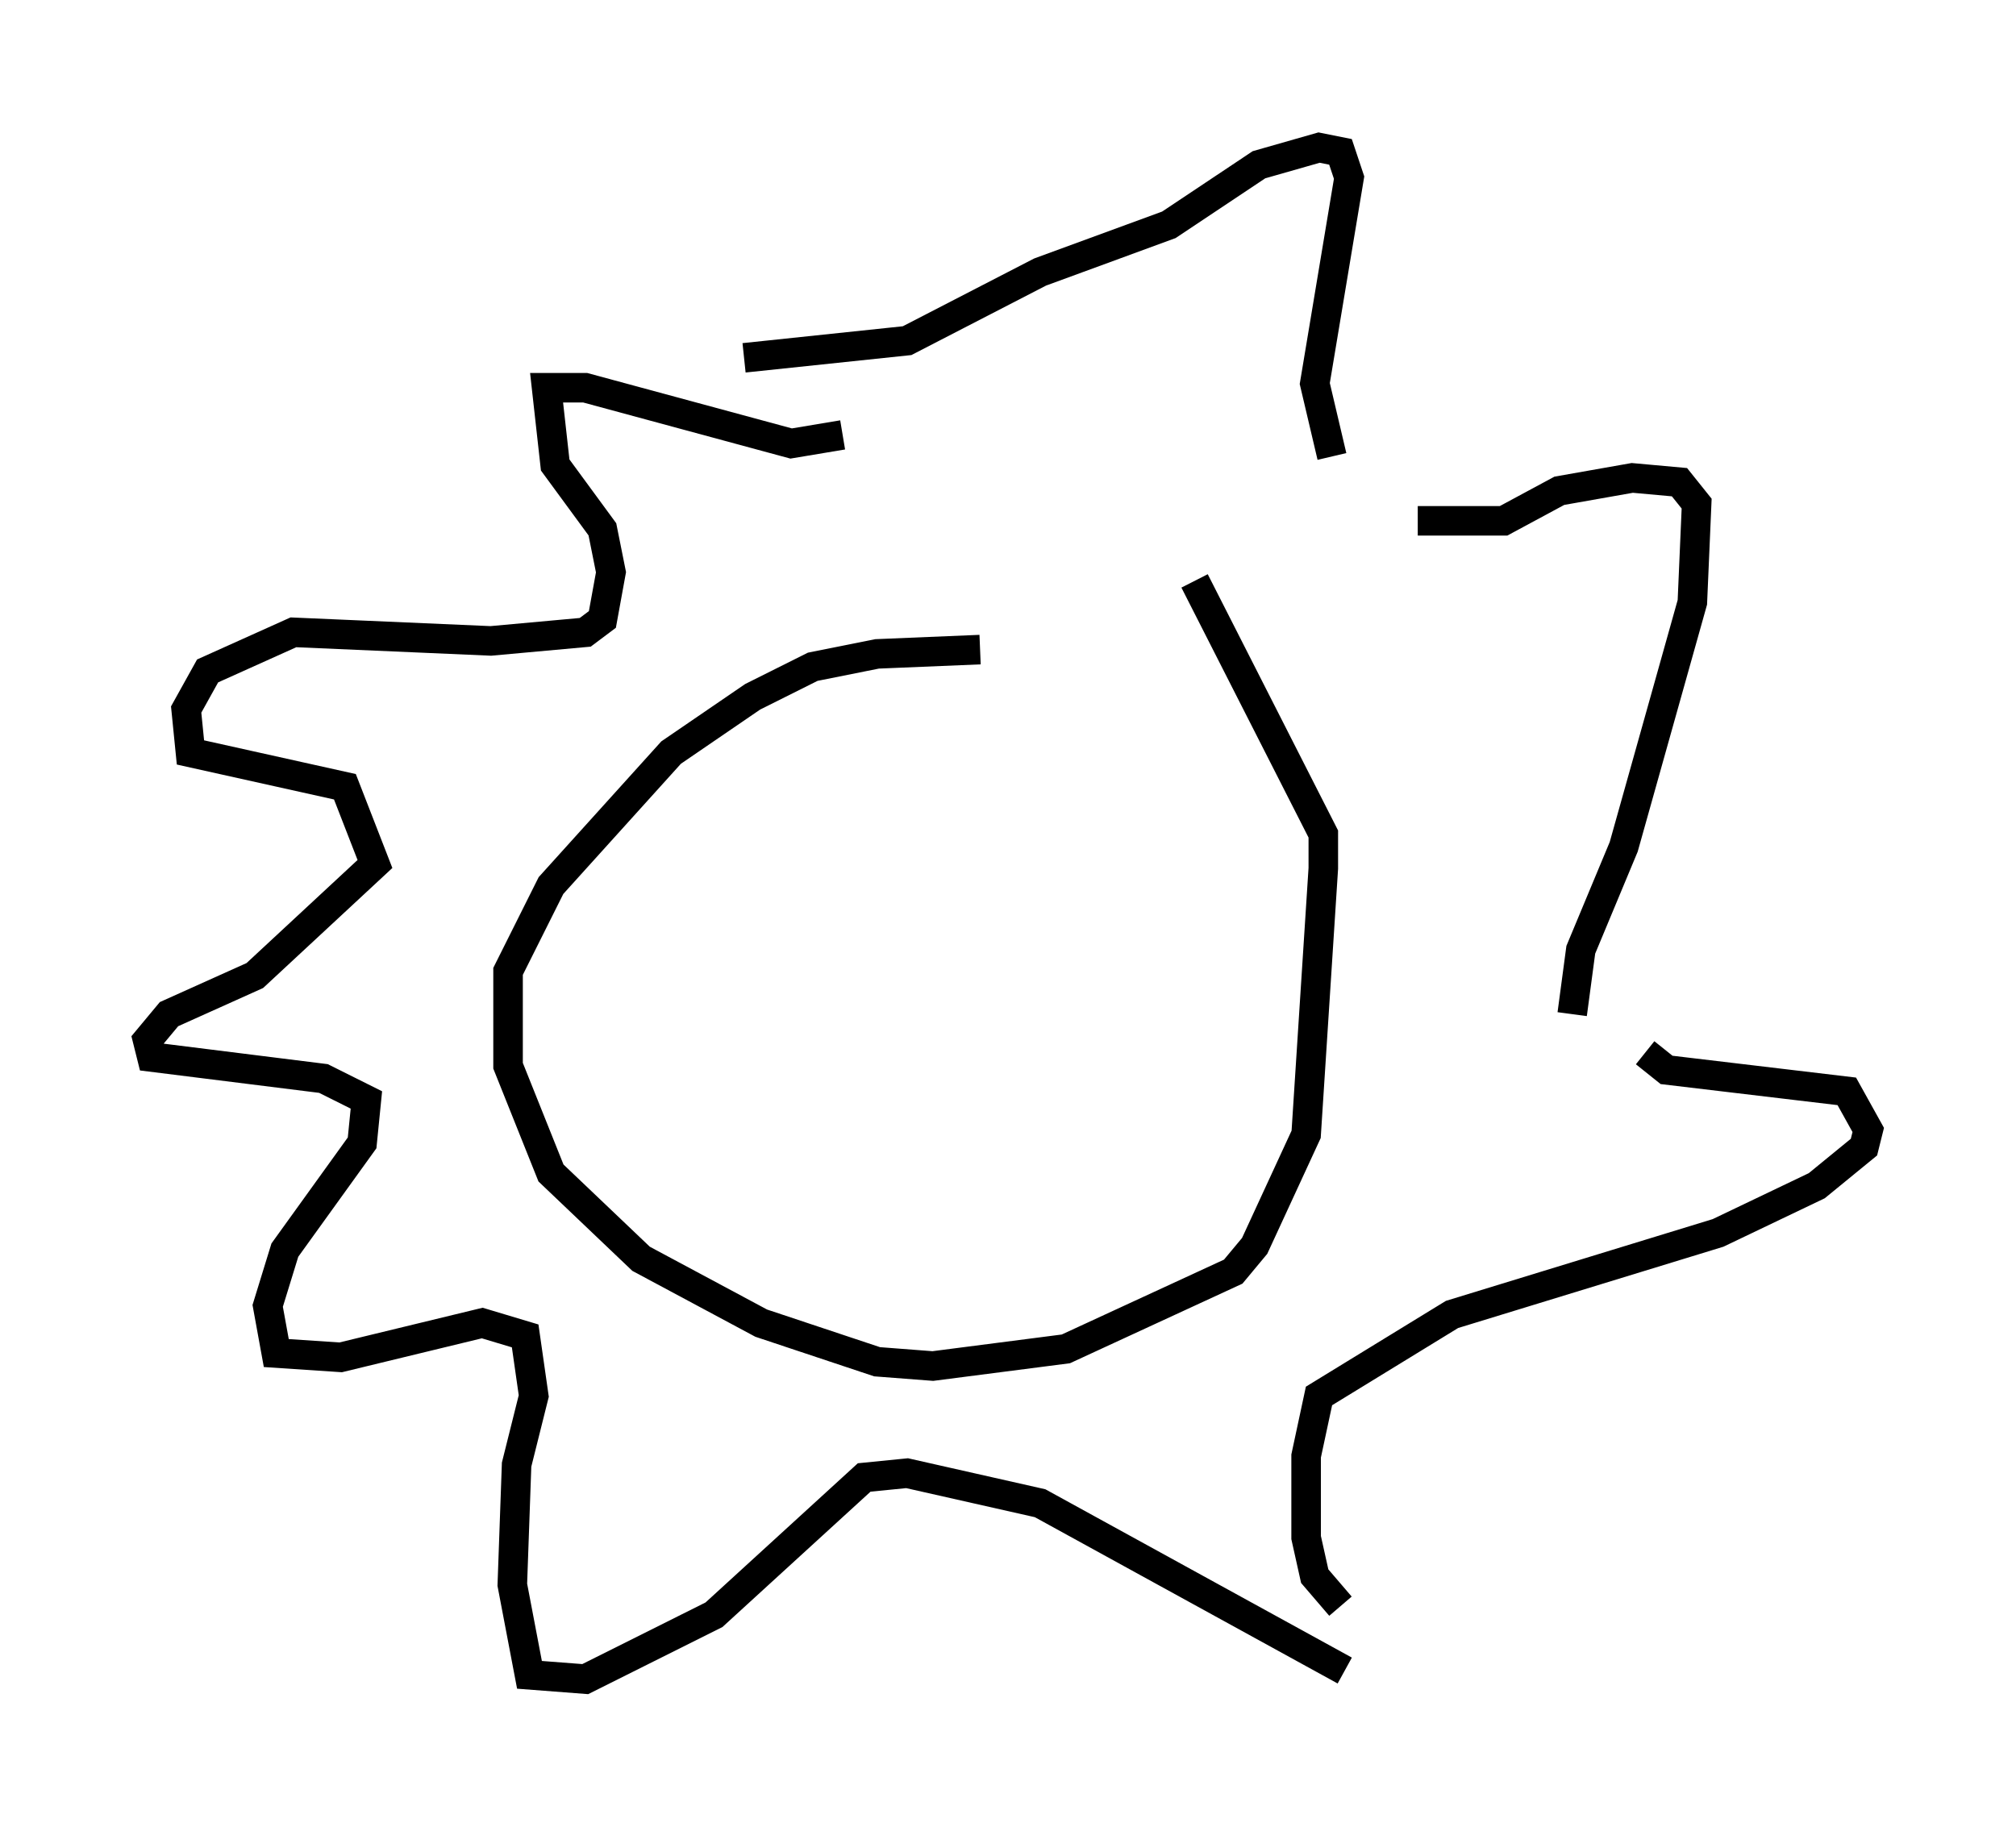 <?xml version="1.0" encoding="utf-8" ?>
<svg baseProfile="full" height="61.855" version="1.1" width="68.246" xmlns="http://www.w3.org/2000/svg" xmlns:ev="http://www.w3.org/2001/xml-events" xmlns:xlink="http://www.w3.org/1999/xlink"><defs /><rect fill="white" height="61.855" width="68.246" x="0" y="0" /><path d="M38.262, 22.43 m-5.084, -0.436 l-3.486, 0.145 -2.179, 0.436 l-2.034, 1.017 -2.76, 1.888 l-4.067, 4.503 -1.453, 2.905 l0.0, 3.196 1.453, 3.631 l3.05, 2.905 4.067, 2.179 l3.922, 1.307 1.888, 0.145 l4.503, -0.581 5.665, -2.615 l0.726, -0.872 1.743, -3.777 l0.581, -9.006 0.0, -1.162 l-4.358, -8.57 m-15.251, -7.553 l5.52, -0.581 4.503, -2.324 l4.358, -1.598 3.05, -2.034 l2.034, -0.581 0.726, 0.145 l0.291, 0.872 -1.162, 6.972 l0.581, 2.469 m2.905, 2.179 l2.905, 0.0 1.888, -1.017 l2.469, -0.436 1.598, 0.145 l0.581, 0.726 -0.145, 3.341 l-2.324, 8.279 -1.453, 3.486 l-0.291, 2.179 m2.469, 1.307 l0.726, 0.581 6.101, 0.726 l0.726, 1.307 -0.145, 0.581 l-1.598, 1.307 -3.341, 1.598 l-9.006, 2.76 -4.503, 2.76 l-0.436, 2.034 0.0, 2.76 l0.291, 1.307 0.872, 1.017 m0.145, 2.179 l-10.313, -5.665 -4.503, -1.017 l-1.453, 0.145 -5.084, 4.648 l-4.358, 2.179 -1.888, -0.145 l-0.581, -3.05 0.145, -4.067 l0.581, -2.324 -0.291, -2.034 l-1.453, -0.436 -4.793, 1.162 l-2.179, -0.145 -0.291, -1.598 l0.581, -1.888 2.615, -3.631 l0.145, -1.453 -1.453, -0.726 l-5.81, -0.726 -0.145, -0.581 l0.726, -0.872 2.905, -1.307 l4.067, -3.777 -1.017, -2.615 l-5.229, -1.162 -0.145, -1.453 l0.726, -1.307 2.905, -1.307 l6.682, 0.291 3.196, -0.291 l0.581, -0.436 0.291, -1.598 l-0.291, -1.453 -1.598, -2.179 l-0.291, -2.615 1.307, 0.0 l6.972, 1.888 1.743, -0.291 " fill="none" stroke="black" stroke-width="1" /></svg>